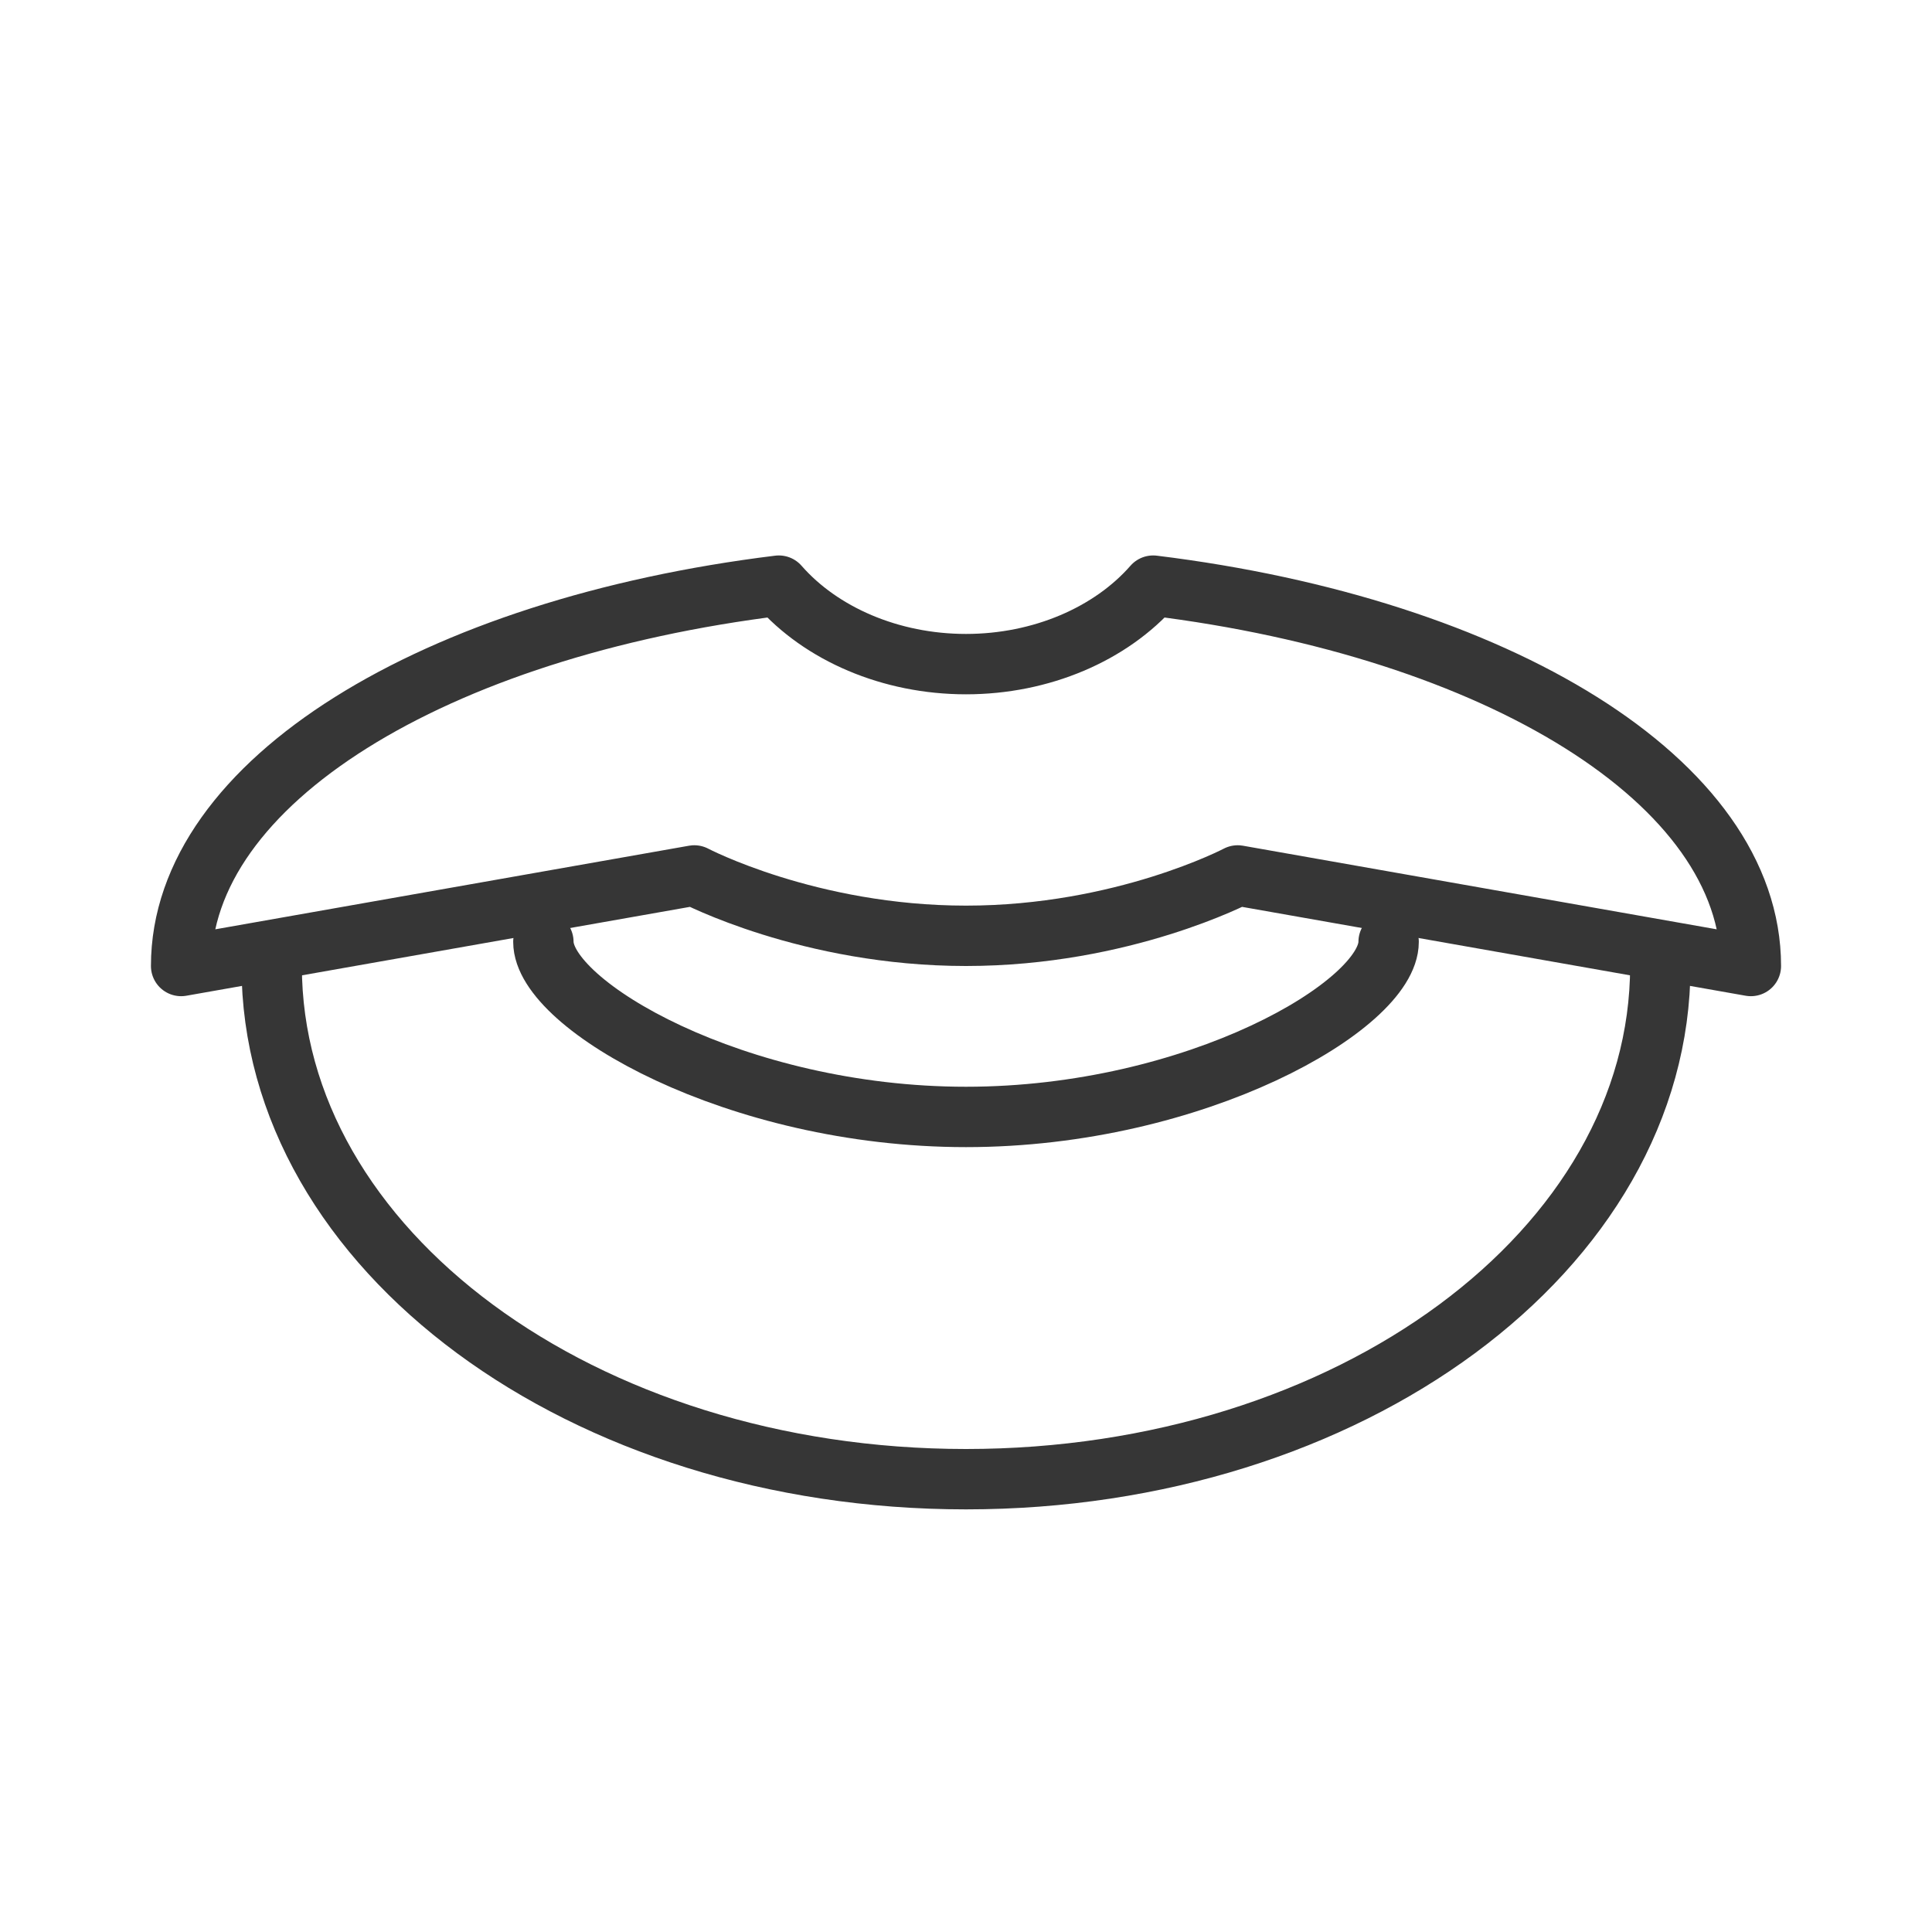 <?xml version="1.0" encoding="utf-8"?>
<!-- Generator: Adobe Illustrator 18.1.1, SVG Export Plug-In . SVG Version: 6.00 Build 0)  -->
<svg version="1.1" xmlns="http://www.w3.org/2000/svg" xmlns:xlink="http://www.w3.org/1999/xlink" x="0px" y="0px"
	 viewBox="0 0 64 64" enable-background="new 0 0 64 64" xml:space="preserve">
<g id="Layer_2" display="none">
	<rect x="-171" y="-334.5" display="inline" fill="#84C9F3" stroke="#000000" stroke-miterlimit="10" width="485" height="615.8"/>
</g>
<g id="Layer_1">
	<g>
		<path fill="none" stroke="#363636" stroke-width="2" stroke-linecap="round" stroke-linejoin="round" stroke-miterlimit="10" d="
			M55,32c0,9.4-10.3,17-23,17S9,41.4,9,32"/>
		<path fill="none" stroke="#363636" stroke-width="2" stroke-linecap="round" stroke-linejoin="round" stroke-miterlimit="10" d="
			M58,32c0-6.1-8.4-11.2-19.8-12.6C36.8,21,34.5,22,32,22s-4.8-1-6.2-2.6C14.4,20.8,6,25.9,6,32l17-3c0,0,3.8,2,9,2s9-2,9-2L58,32z"
			/>
		<path fill="none" stroke="#363636" stroke-width="2" stroke-linecap="round" stroke-linejoin="round" stroke-miterlimit="10" d="
			M46,31.2c0,2.1-6.4,5.8-14,5.8s-14-3.7-14-5.8"/>
		<rect fill="none" width="64" height="64"/>
	</g>
</g>
</svg>
